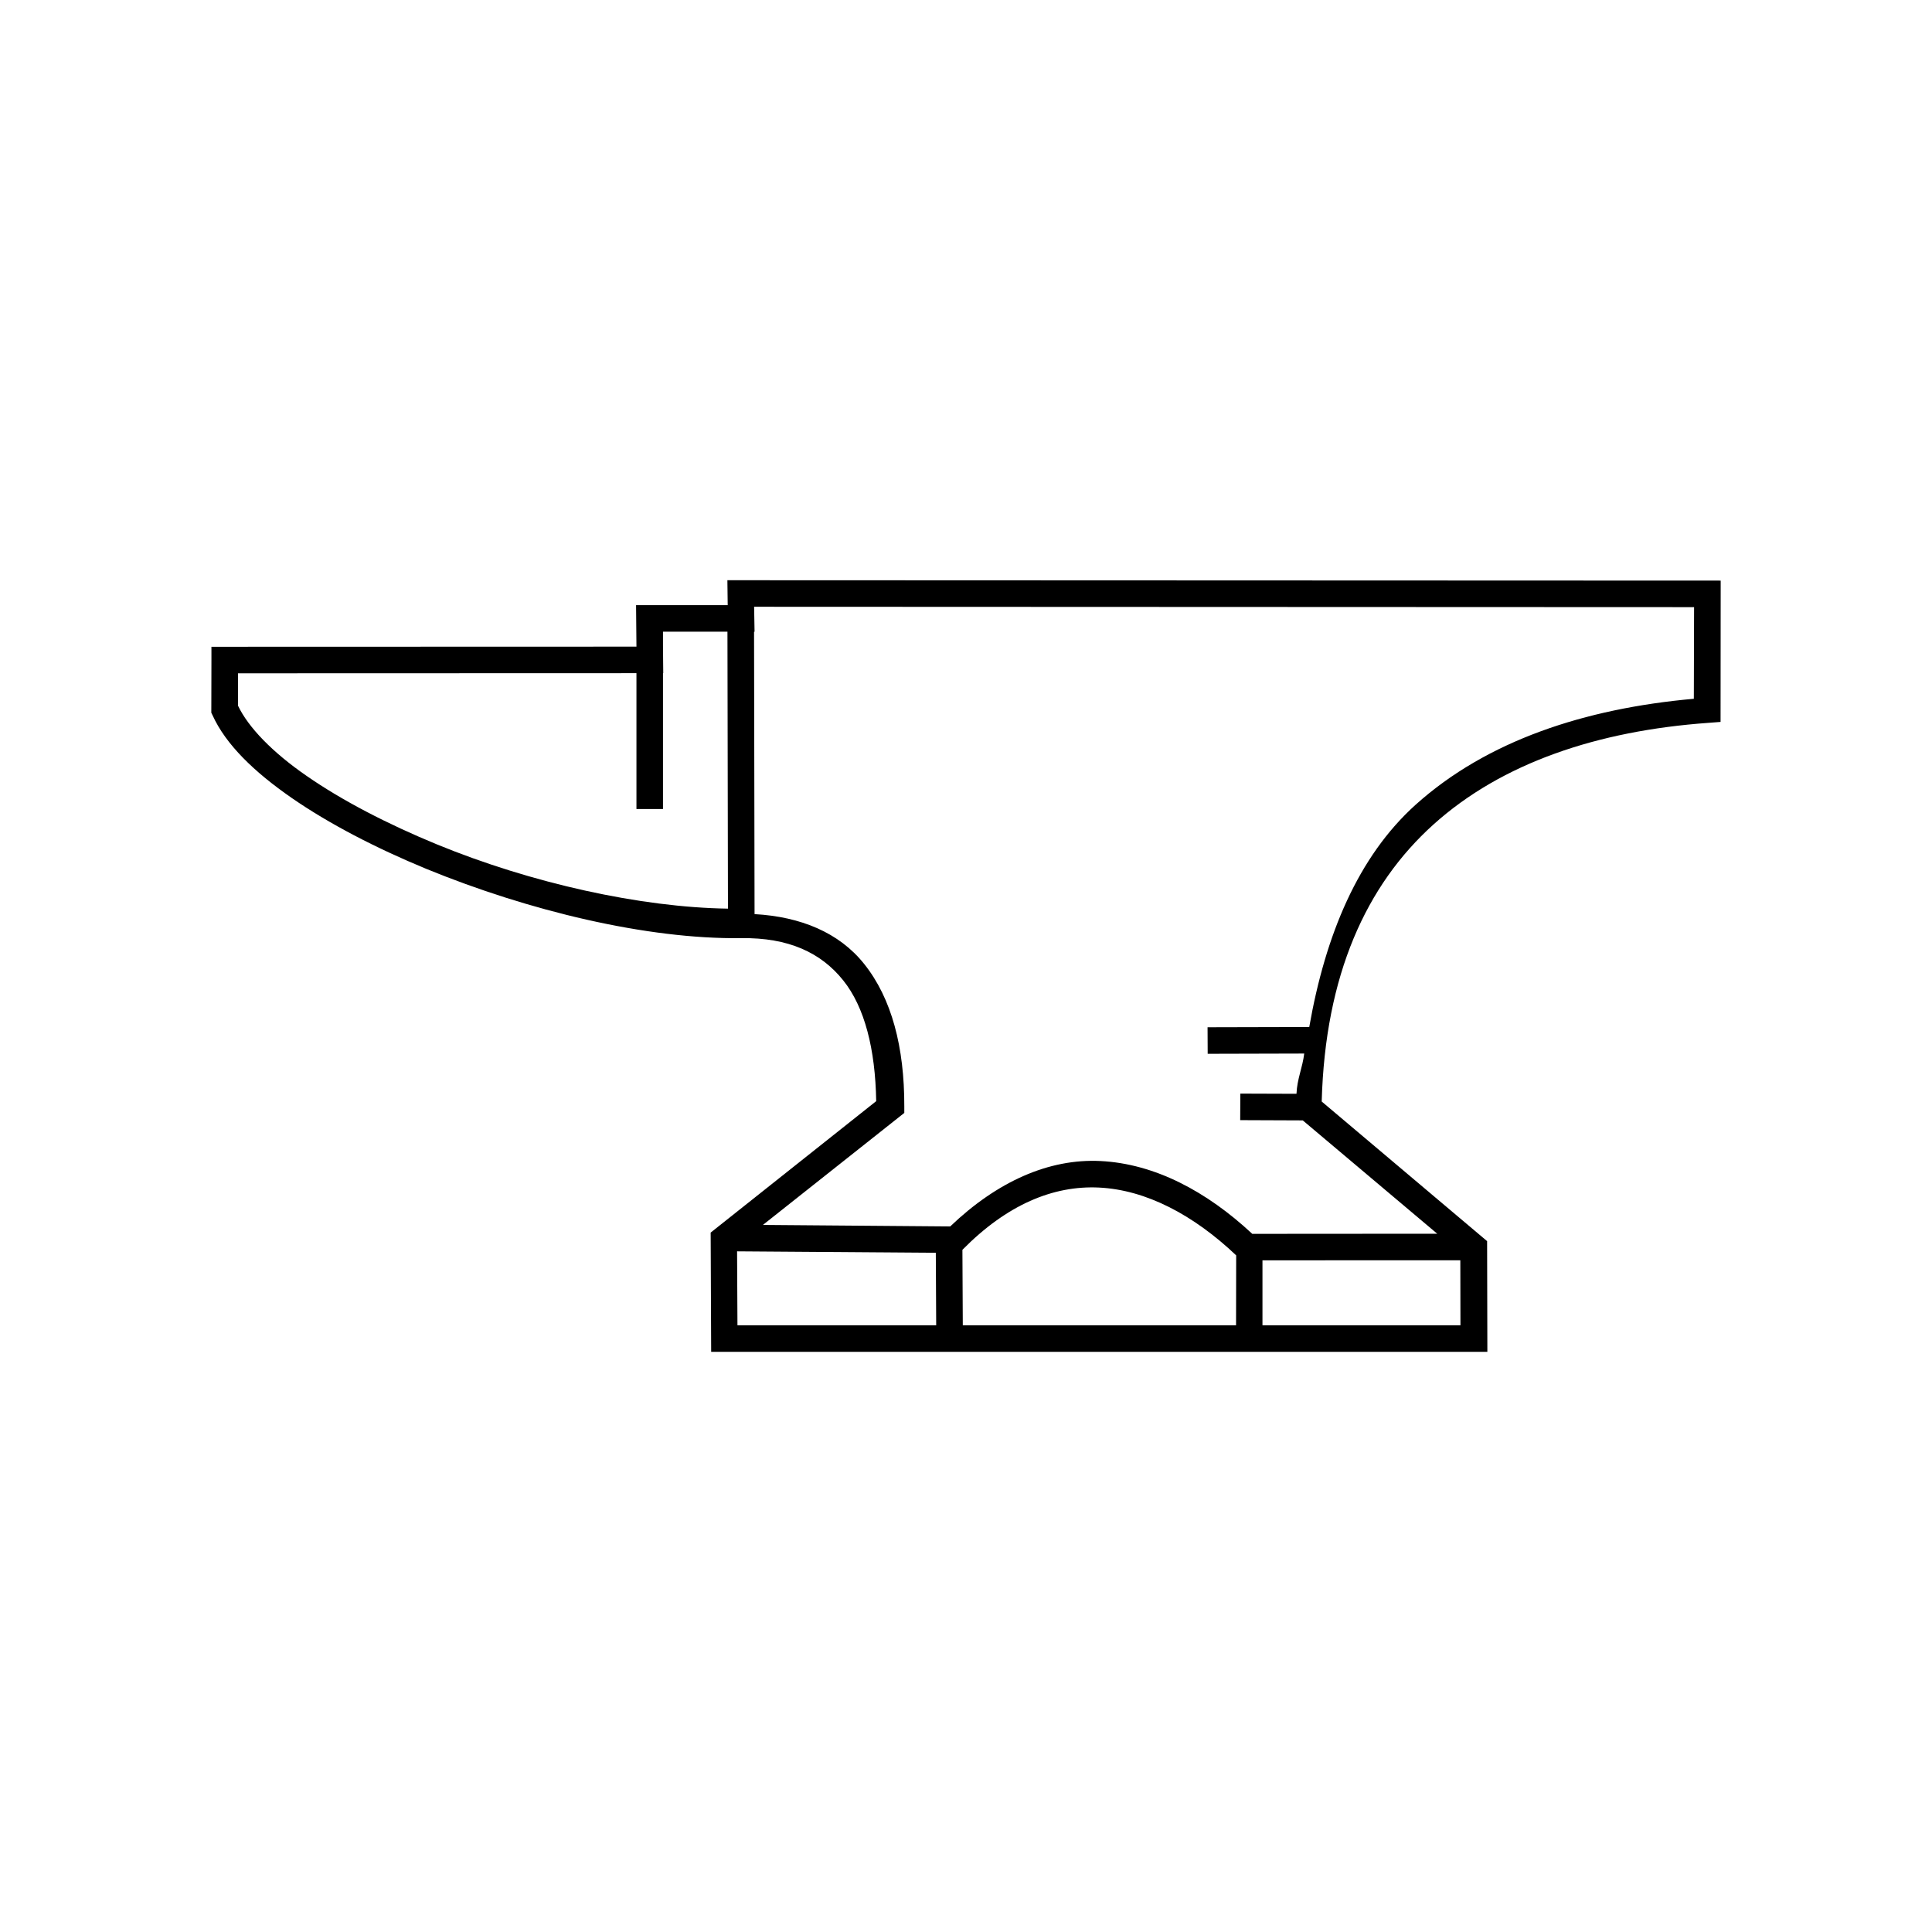 <svg xmlns="http://www.w3.org/2000/svg" width="100%" height="100%" viewBox="0 0 30.72 30.72"><path d="M11.566 9.226l0.005 0.396H10.114l0.006 0.655v0.005l-6.758 0.002v0.211L3.36 11.333l0.02 0.041c0.212 0.467 0.663 0.901 1.257 1.313 0.594 0.411 1.335 0.796 2.145 1.13 1.62 0.664 3.502 1.12 5.006 1.1 0.746-0.01 1.265 0.228 1.62 0.672 0.341 0.426 0.51 1.092 0.524 1.92L11.3 19.599l0.008 1.896H23.65l-0.004-1.76-2.63-2.22c0.055-2.013 0.708-3.443 1.777-4.405 1.087-0.979 2.61-1.49 4.37-1.616l0.195-0.015L27.36 9.232z m0.425 0.422l14.946 0.006-0.004 1.457c-1.737 0.155-3.29 0.666-4.424 1.685-0.912 0.822-1.433 2.062-1.691 3.534l-1.617 0.004 0.002 0.422 1.535-0.004c-0.027 0.226-0.113 0.4-0.123 0.64l-0.893-0.003-0.002 0.422 0.995 0.004 2.138 1.802-2.941 0.002c-0.724-0.675-1.552-1.116-2.416-1.158-0.817-0.04-1.638 0.324-2.387 1.04l-2.978-0.024 2.248-1.781v-0.102c0.002-0.943-0.2-1.72-0.64-2.269-0.396-0.496-1.007-0.749-1.741-0.79l-0.008-4.49h0.008z m-1.45 0.396h1.026l0.008 4.404c-1.387-0.02-3.125-0.404-4.631-1.023-0.787-0.324-1.507-0.698-2.066-1.086C4.328 11.96 3.947 11.563 3.784 11.22v-0.514l6.336-0.002v2.16h0.422v-2.16h0.004l-0.004-0.435v-0.226z m6.935 8.839c0.75 0.037 1.503 0.436 2.18 1.078l-0.002 1.112h-4.345l-0.006-1.2c0.706-0.717 1.443-1.026 2.173-0.99zM11.72 19.897l3.16 0.023 0.006 1.153h-3.16z m11.5 0.142l0.002 1.034h-3.148V20.04z" /></svg>